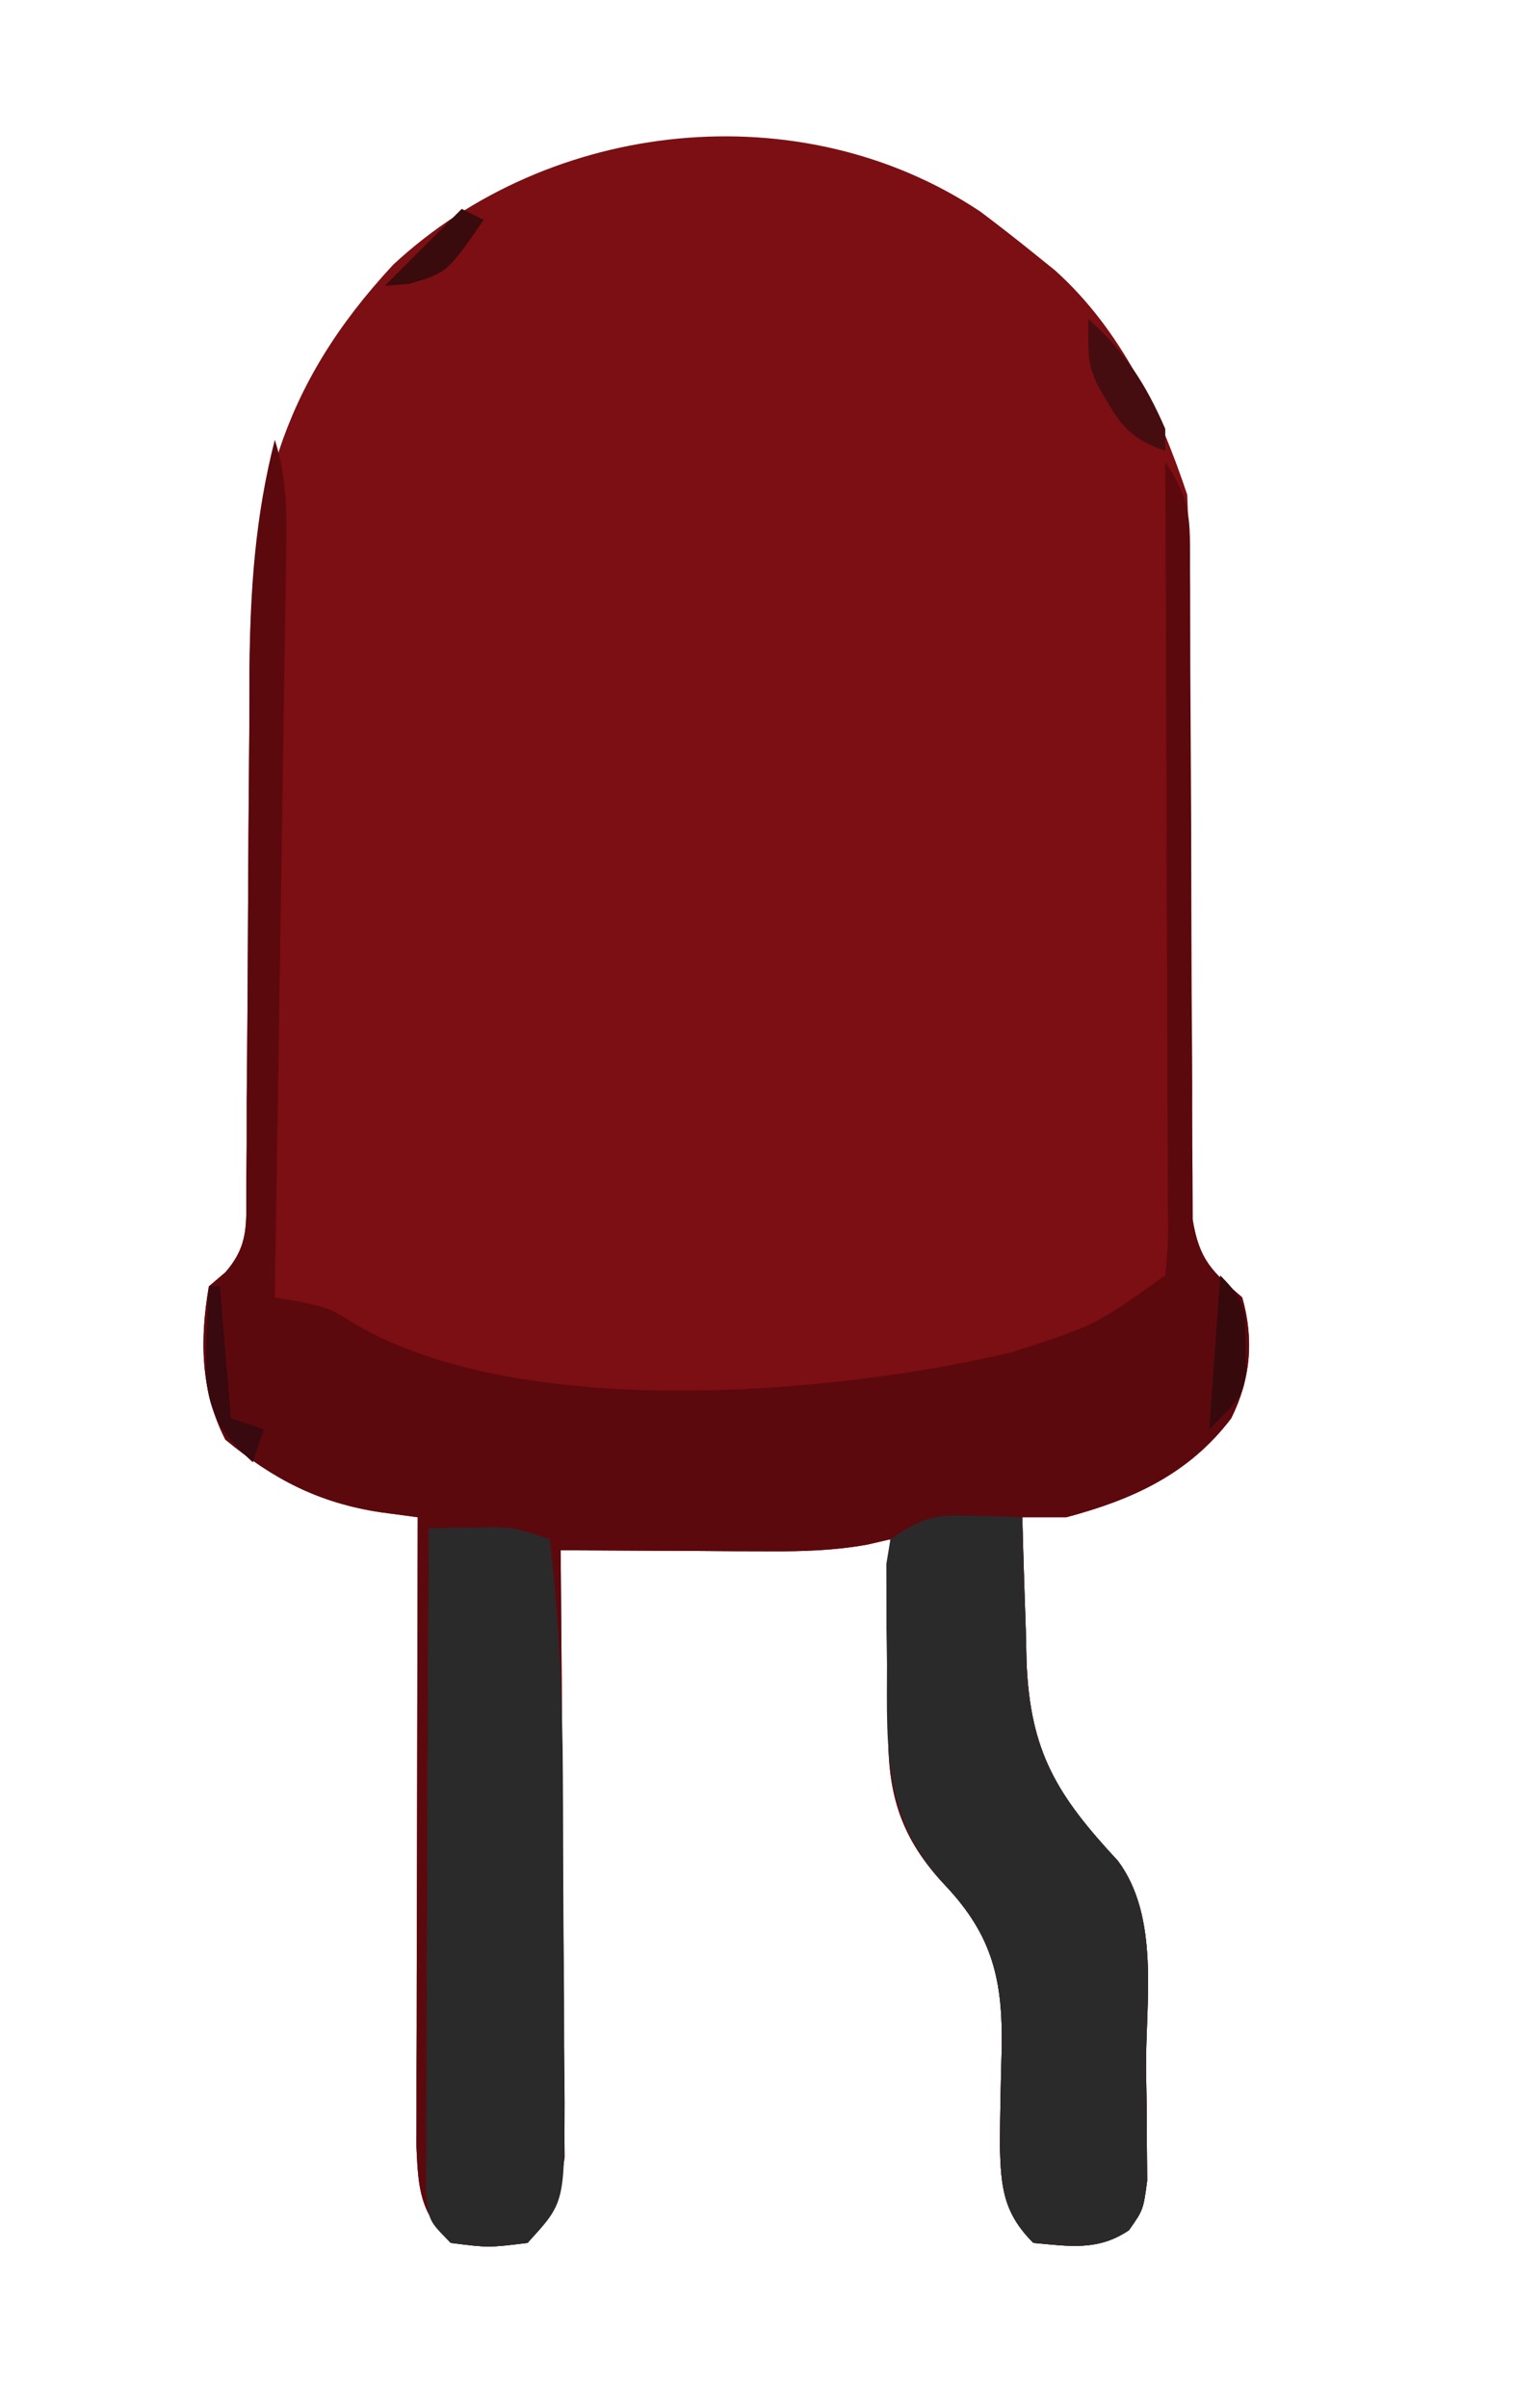 <?xml version="1.0" encoding="UTF-8"?>
<svg version="1.1" xmlns="http://www.w3.org/2000/svg" width="140" height="219">
<path d="M0 0 C1.625 1.223 3.23 2.472 4.812 3.75 C5.463 4.275 6.114 4.799 6.785 5.34 C12.805 10.752 16.279 18.149 18.812 25.75 C18.91 27.952 18.948 30.157 18.954 32.361 C18.958 33.028 18.961 33.695 18.965 34.382 C18.972 35.829 18.978 37.276 18.981 38.723 C18.988 41.014 19.004 43.305 19.023 45.595 C19.075 52.108 19.123 58.62 19.138 65.133 C19.149 69.118 19.178 73.102 19.22 77.087 C19.232 78.605 19.237 80.122 19.235 81.64 C19.233 83.764 19.255 85.886 19.282 88.01 C19.288 89.217 19.294 90.425 19.3 91.67 C19.911 95.341 21.039 96.382 23.812 98.75 C24.898 102.563 24.587 106.201 22.812 109.75 C18.976 114.807 13.858 117.144 7.812 118.75 C6.492 118.75 5.173 118.75 3.812 118.75 C3.894 122.147 4.007 125.542 4.125 128.938 C4.148 129.897 4.17 130.857 4.193 131.846 C4.508 140.113 6.976 144.046 12.508 150.004 C16.323 155.111 15.036 162.783 15.062 168.812 C15.083 170.009 15.104 171.206 15.125 172.439 C15.133 174.157 15.133 174.157 15.141 175.91 C15.15 176.958 15.159 178.006 15.169 179.086 C14.812 181.75 14.812 181.75 13.515 183.595 C10.698 185.506 8.097 185.049 4.812 184.75 C2.071 182.009 1.855 179.665 1.77 175.832 C1.791 172.883 1.855 169.936 1.939 166.988 C2.032 160.868 1.121 156.817 -3.188 152.25 C-7.19 148.008 -8.448 144.036 -8.383 138.23 C-8.376 137.209 -8.37 136.187 -8.363 135.135 C-8.347 134.08 -8.33 133.025 -8.312 131.938 C-8.303 130.863 -8.294 129.789 -8.285 128.682 C-8.262 126.038 -8.229 123.394 -8.188 120.75 C-8.89 120.913 -9.592 121.076 -10.315 121.244 C-13.325 121.774 -16.09 121.863 -19.145 121.848 C-20.256 121.844 -21.368 121.841 -22.514 121.838 C-23.664 121.83 -24.815 121.821 -26 121.812 C-27.17 121.808 -28.34 121.803 -29.545 121.799 C-32.426 121.787 -35.307 121.771 -38.188 121.75 C-38.181 122.466 -38.174 123.181 -38.167 123.918 C-38.107 130.671 -38.061 137.424 -38.032 144.178 C-38.016 147.649 -37.995 151.121 -37.961 154.593 C-37.922 158.586 -37.908 162.58 -37.895 166.574 C-37.879 167.817 -37.864 169.06 -37.848 170.34 C-37.847 171.501 -37.847 172.662 -37.847 173.858 C-37.84 174.877 -37.834 175.897 -37.827 176.947 C-38.253 180.258 -39.126 182.133 -41.188 184.75 C-44.75 185.188 -44.75 185.188 -48.188 184.75 C-50.98 181.958 -51.138 179.884 -51.308 175.991 C-51.304 174.406 -51.304 174.406 -51.301 172.788 C-51.301 171.587 -51.301 170.386 -51.301 169.149 C-51.296 167.857 -51.29 166.565 -51.285 165.234 C-51.283 163.895 -51.282 162.555 -51.281 161.216 C-51.277 157.698 -51.267 154.18 -51.256 150.662 C-51.246 147.069 -51.241 143.476 -51.236 139.883 C-51.226 132.839 -51.209 125.794 -51.188 118.75 C-52.295 118.601 -53.403 118.453 -54.544 118.3 C-60.193 117.447 -64.302 115.305 -68.688 111.688 C-70.954 107.25 -71.027 102.638 -70.188 97.75 C-69.692 97.328 -69.196 96.906 -68.685 96.471 C-66.488 93.947 -66.802 92.001 -66.787 88.693 C-66.774 87.444 -66.76 86.195 -66.746 84.909 C-66.746 83.542 -66.746 82.175 -66.746 80.809 C-66.734 79.402 -66.721 77.995 -66.706 76.589 C-66.67 72.879 -66.65 69.169 -66.635 65.459 C-66.61 59.546 -66.57 53.634 -66.513 47.722 C-66.496 45.669 -66.493 43.617 -66.49 41.564 C-66.369 26.544 -63.822 16.009 -53.418 4.824 C-39.129 -8.464 -16.293 -10.87 0 0 Z " fill="#7C0F13" transform="translate(89.188,19.25)"/>
<path d="M0 0 C1.213 3.765 1.082 7.315 1.022 11.247 C1.012 11.969 1.003 12.692 0.993 13.436 C0.96 15.817 0.919 18.197 0.879 20.578 C0.855 22.231 0.831 23.885 0.807 25.538 C0.745 29.885 0.676 34.232 0.605 38.578 C0.534 43.016 0.47 47.453 0.404 51.891 C0.275 60.594 0.14 69.297 0 78 C0.776 78.135 1.553 78.27 2.353 78.409 C5 79 5 79 7.359 80.457 C22.418 89.256 50.663 86.868 67 83 C74.609 80.554 74.609 80.554 81 76 C81.294 72.8 81.294 72.8 81.227 68.98 C81.227 68.258 81.228 67.536 81.228 66.792 C81.227 64.4 81.211 62.009 81.195 59.617 C81.192 57.961 81.189 56.305 81.187 54.648 C81.179 50.285 81.159 45.922 81.137 41.559 C81.117 37.108 81.108 32.658 81.098 28.207 C81.076 19.471 81.042 10.736 81 2 C83.416 5.624 83.251 7.298 83.255 11.611 C83.259 12.278 83.263 12.945 83.266 13.632 C83.273 15.079 83.276 16.526 83.274 17.973 C83.273 20.264 83.286 22.555 83.303 24.845 C83.35 31.358 83.374 37.87 83.381 44.383 C83.386 48.368 83.41 52.352 83.446 56.337 C83.456 57.855 83.458 59.372 83.453 60.89 C83.446 63.014 83.463 65.136 83.486 67.26 C83.489 68.467 83.492 69.675 83.494 70.92 C84.098 74.594 85.224 75.632 88 78 C89.085 81.813 88.774 85.451 87 89 C83.164 94.057 78.045 96.394 72 98 C70.68 98 69.36 98 68 98 C68.081 101.397 68.194 104.792 68.312 108.188 C68.335 109.147 68.358 110.107 68.381 111.096 C68.696 119.363 71.164 123.296 76.695 129.254 C80.511 134.361 79.224 142.033 79.25 148.062 C79.271 149.259 79.291 150.456 79.312 151.689 C79.32 153.407 79.32 153.407 79.328 155.16 C79.337 156.208 79.347 157.256 79.356 158.336 C79 161 79 161 77.702 162.845 C74.885 164.756 72.285 164.299 69 164 C66.259 161.259 66.042 158.915 65.958 155.082 C65.979 152.133 66.043 149.186 66.127 146.238 C66.219 140.118 65.309 136.067 61 131.5 C56.998 127.258 55.74 123.286 55.805 117.48 C55.811 116.459 55.818 115.437 55.824 114.385 C55.841 113.33 55.858 112.275 55.875 111.188 C55.884 110.113 55.893 109.039 55.902 107.932 C55.926 105.288 55.959 102.644 56 100 C55.298 100.163 54.596 100.326 53.872 100.494 C50.863 101.024 48.097 101.113 45.043 101.098 C43.931 101.094 42.819 101.091 41.674 101.088 C40.523 101.08 39.373 101.071 38.188 101.062 C37.018 101.058 35.848 101.053 34.643 101.049 C31.762 101.037 28.881 101.021 26 101 C26.007 101.716 26.013 102.431 26.02 103.168 C26.08 109.921 26.126 116.674 26.155 123.428 C26.171 126.899 26.192 130.371 26.226 133.843 C26.265 137.836 26.28 141.83 26.293 145.824 C26.308 147.067 26.324 148.31 26.34 149.59 C26.34 150.751 26.34 151.912 26.341 153.108 C26.347 154.127 26.354 155.147 26.361 156.197 C25.935 159.508 25.062 161.383 23 164 C19.438 164.438 19.438 164.438 16 164 C13.208 161.208 13.049 159.134 12.88 155.241 C12.883 153.656 12.883 153.656 12.886 152.038 C12.887 150.837 12.887 149.636 12.887 148.399 C12.892 147.107 12.897 145.815 12.902 144.484 C12.904 143.145 12.906 141.805 12.907 140.466 C12.91 136.948 12.92 133.43 12.931 129.912 C12.942 126.319 12.946 122.726 12.951 119.133 C12.962 112.089 12.979 105.044 13 98 C11.892 97.851 10.785 97.703 9.643 97.55 C3.994 96.697 -0.115 94.555 -4.5 90.938 C-6.766 86.5 -6.84 81.888 -6 77 C-5.504 76.578 -5.009 76.156 -4.498 75.721 C-2.301 73.197 -2.615 71.251 -2.599 67.943 C-2.586 66.694 -2.573 65.445 -2.559 64.159 C-2.559 62.792 -2.559 61.425 -2.559 60.059 C-2.547 58.652 -2.533 57.245 -2.519 55.839 C-2.482 52.129 -2.462 48.419 -2.447 44.709 C-2.422 38.796 -2.382 32.884 -2.325 26.972 C-2.309 24.919 -2.305 22.867 -2.302 20.814 C-2.245 13.639 -1.785 6.963 0 0 Z " fill="#5C090E" transform="translate(25,40)"/>
<path d="M0 0 C1.212 0.027 1.212 0.027 2.449 0.055 C3.372 0.089 3.372 0.089 4.312 0.125 C4.327 0.735 4.342 1.345 4.357 1.973 C4.431 4.754 4.528 7.533 4.625 10.312 C4.648 11.272 4.67 12.232 4.693 13.221 C5.008 21.488 7.476 25.421 13.008 31.379 C16.823 36.486 15.536 44.158 15.562 50.188 C15.583 51.384 15.604 52.581 15.625 53.814 C15.63 54.96 15.635 56.105 15.641 57.285 C15.655 58.857 15.655 58.857 15.669 60.461 C15.312 63.125 15.312 63.125 14.015 64.97 C11.198 66.881 8.597 66.424 5.312 66.125 C2.571 63.384 2.355 61.04 2.27 57.207 C2.291 54.258 2.355 51.311 2.439 48.363 C2.532 42.243 1.621 38.192 -2.688 33.625 C-8.358 27.614 -8.024 21.284 -8 13.438 C-8.016 12.38 -8.032 11.322 -8.049 10.232 C-8.049 9.224 -8.05 8.215 -8.051 7.176 C-8.054 6.255 -8.057 5.333 -8.06 4.384 C-7.937 3.639 -7.814 2.893 -7.688 2.125 C-4.484 -0.011 -3.668 -0.106 0 0 Z " fill="#2B2A2B" transform="translate(88.688,137.875)"/>
<path d="M0 0 C1.258 -0.021 2.516 -0.041 3.812 -0.062 C4.52 -0.074 5.228 -0.086 5.957 -0.098 C8 0 8 0 11 1 C11.853 8.188 12.173 15.284 12.203 22.52 C12.209 23.581 12.215 24.643 12.22 25.736 C12.23 27.963 12.236 30.189 12.24 32.415 C12.25 35.82 12.281 39.225 12.312 42.631 C12.319 44.802 12.324 46.973 12.328 49.145 C12.34 50.159 12.353 51.174 12.366 52.219 C12.337 61.376 12.337 61.376 9 65 C5.438 65.438 5.438 65.438 2 65 C0 63 0 63 -0.241 60.368 C-0.236 59.253 -0.232 58.138 -0.227 56.99 C-0.227 55.729 -0.227 54.467 -0.227 53.168 C-0.216 51.787 -0.206 50.405 -0.195 49.023 C-0.192 47.614 -0.189 46.204 -0.187 44.795 C-0.179 41.082 -0.159 37.37 -0.137 33.658 C-0.117 29.871 -0.108 26.084 -0.098 22.297 C-0.076 14.865 -0.042 7.432 0 0 Z " fill="#2A2A2B" transform="translate(39,139)"/>
<path d="M0 0 C3.335 2.99 5.215 5.895 7 10 C7 10.66 7 11.32 7 12 C3.337 10.779 2.65 9.133 0.77 5.887 C0 4 0 4 0 0 Z " fill="#460D10" transform="translate(99,29)"/>
<path d="M0 0 C2.415 2.415 2.296 3.127 2.312 6.438 C2.338 7.611 2.338 7.611 2.363 8.809 C2 11 2 11 -1 14 C-0.67 9.38 -0.34 4.76 0 0 Z " fill="#360A0D" transform="translate(111,116)"/>
<path d="M0 0 C0.33 0 0.66 0 1 0 C1.33 3.96 1.66 7.92 2 12 C2.99 12.33 3.98 12.66 5 13 C4.67 13.99 4.34 14.98 4 16 C1.345 13.594 0.078 11.82 -0.266 8.219 C-0.251 5.47 -0.173 2.743 0 0 Z " fill="#38090E" transform="translate(19,117)"/>
<path d="M0 0 C0.66 0.33 1.32 0.66 2 1 C-1.323 5.8 -1.323 5.8 -4.75 6.812 C-5.492 6.874 -6.235 6.936 -7 7 C-4.667 4.667 -2.333 2.333 0 0 Z " fill="#390B0D" transform="translate(42,19)"/>
</svg>
